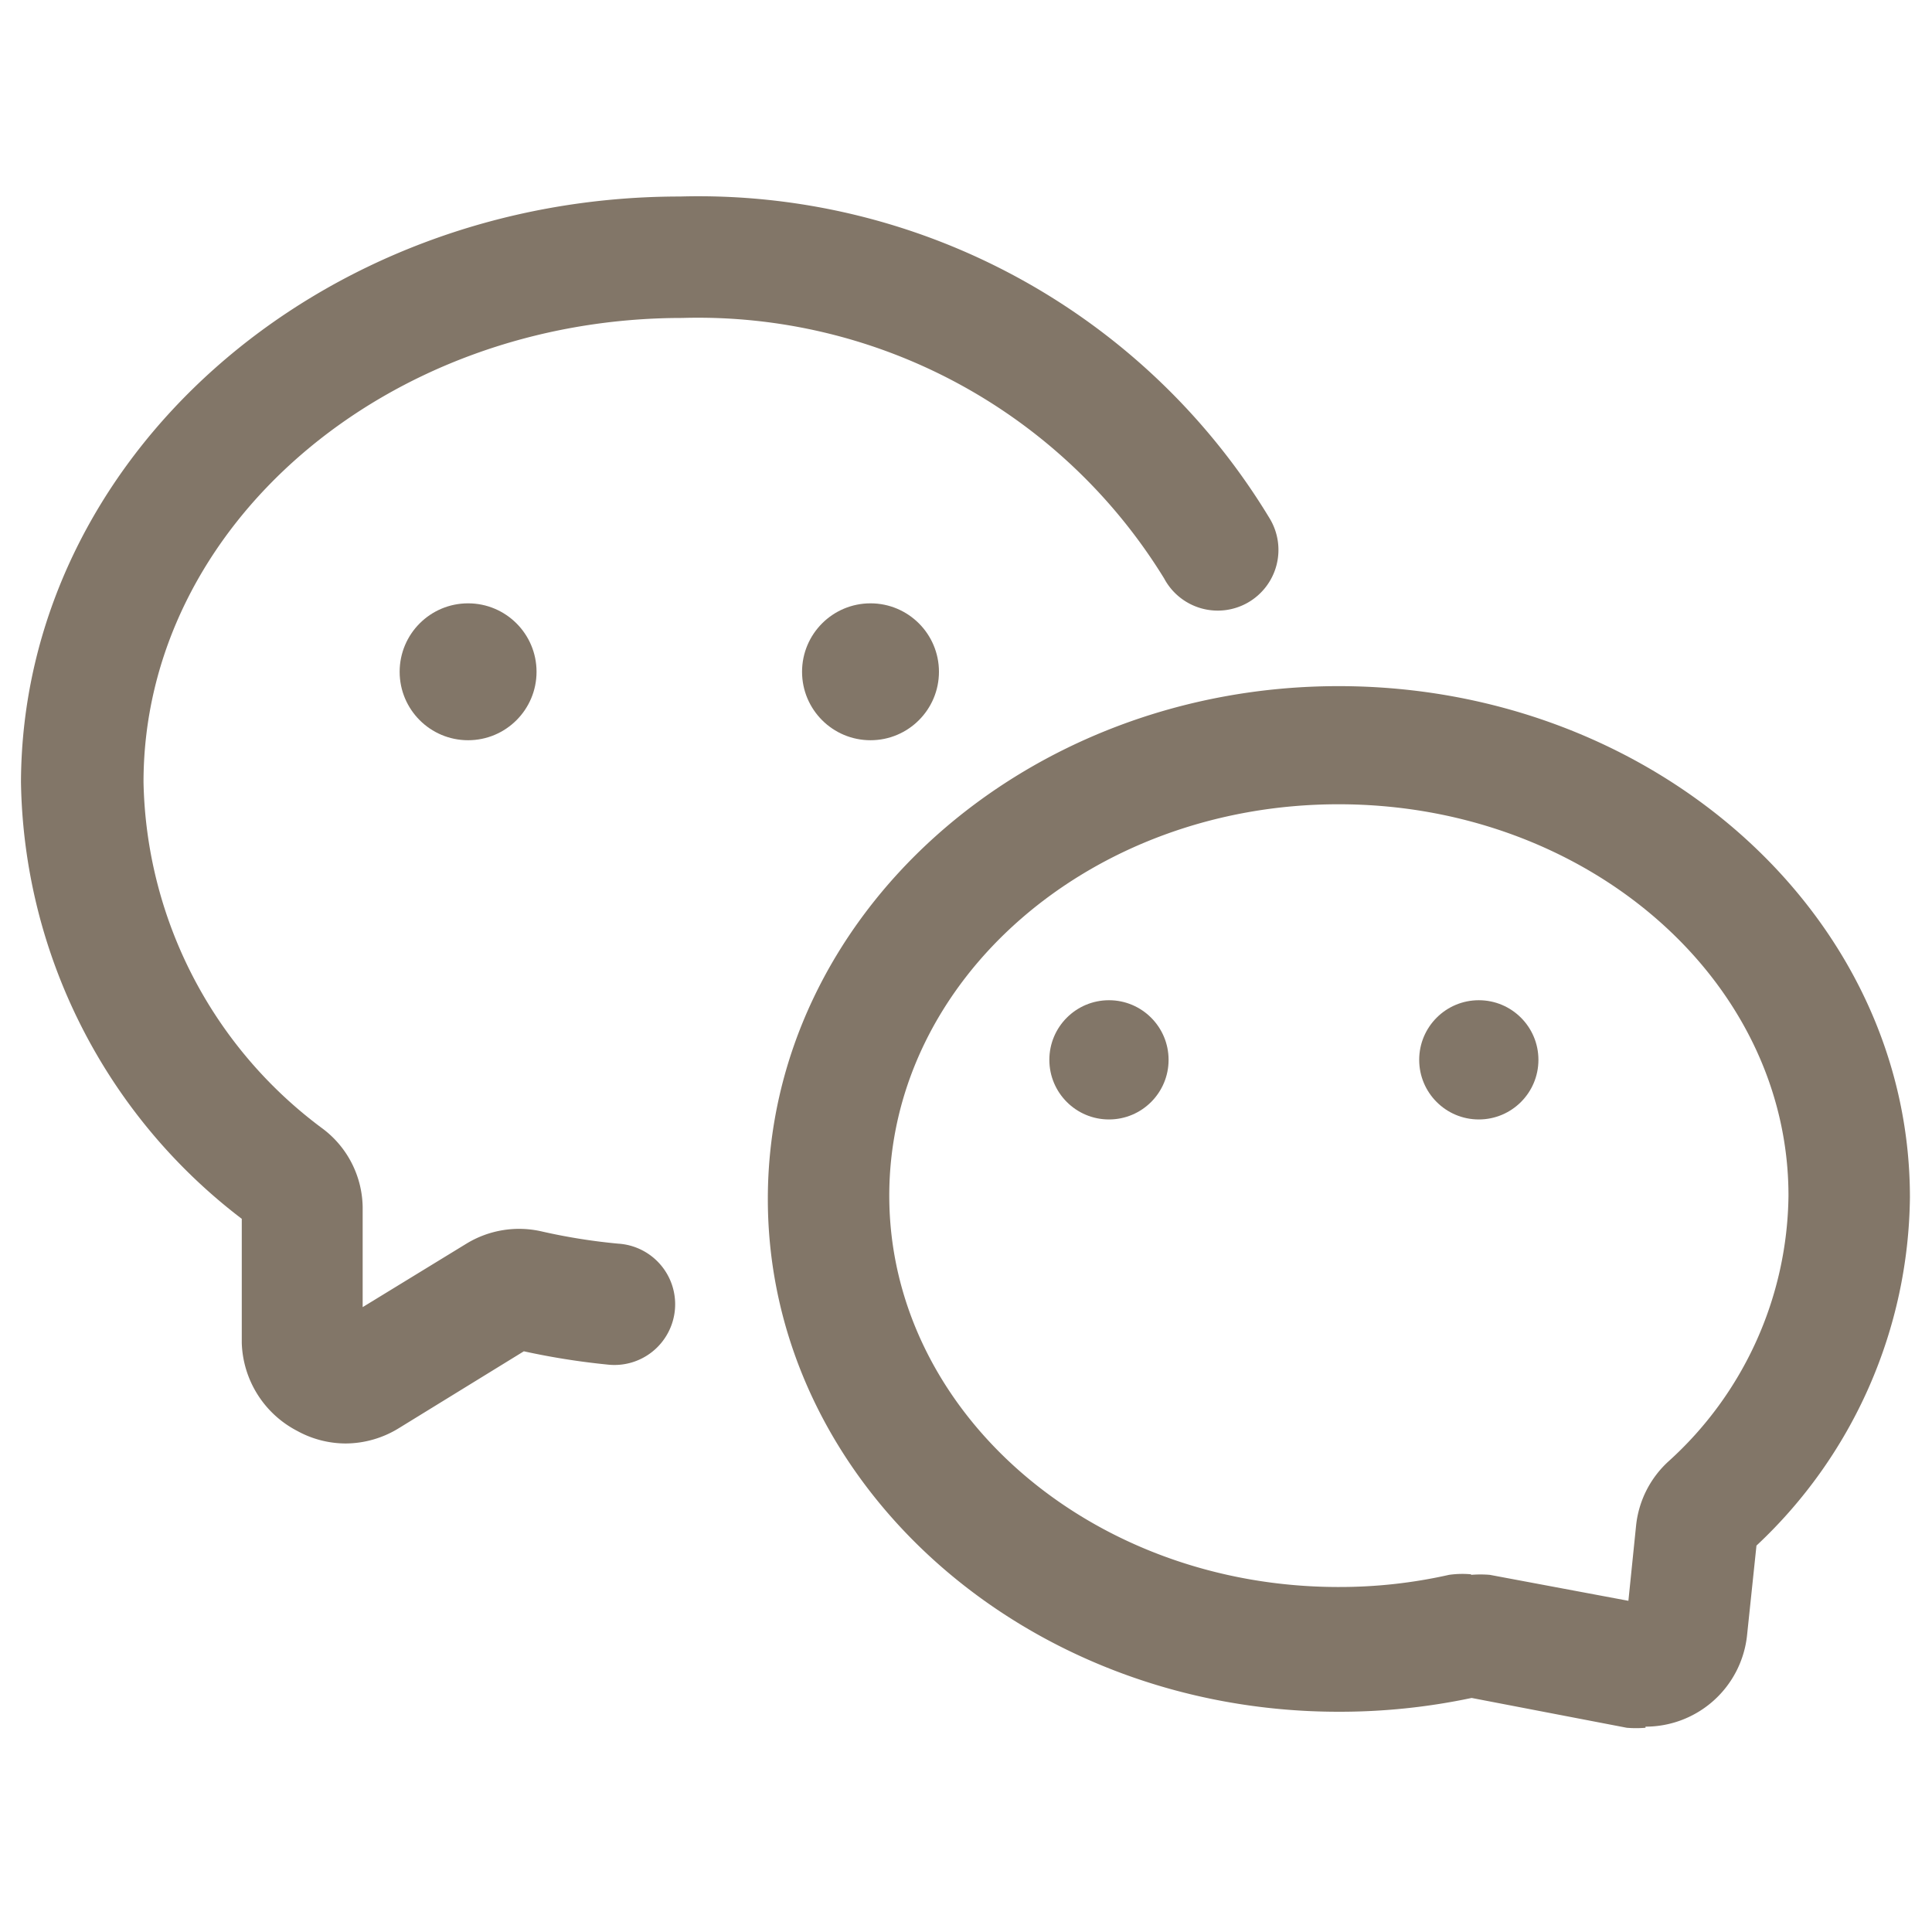 <svg data-name="Layer 2" viewBox="0 0 35 35" xmlns="http://www.w3.org/2000/svg"><path d="M29.81 31.3a2 2 0 0 1-.34 0l-2.81-.54a11.53 11.53 0 0 1-2.41.25c-5.7 0-10.34-4.17-10.34-9.29s4.64-9.29 10.34-9.29 10.35 4.14 10.35 9.26A8.76 8.76 0 0 1 31.82 28l-.17 1.62a1.85 1.85 0 0 1-1.84 1.66Zm-3.24-.59Zm.17 0Zm3.82-1.18Zm-3.91-1a2 2 0 0 1 .34 0l2.51.47.14-1.37a1.83 1.83 0 0 1 .58-1.15 6.58 6.58 0 0 0 2.18-4.82c0-3.91-3.65-7.09-8.15-7.09s-8.14 3.18-8.14 7.09 3.65 7.09 8.14 7.09a9 9 0 0 0 2-.22 1.72 1.72 0 0 1 .4-.01Z" fill="#827668" class="fill-000000"></path><path d="M6.26 26.15a1.83 1.83 0 0 1-.88-.23 1.86 1.86 0 0 1-1-1.59v-2.25a10.14 10.14 0 0 1-4-7.91C.4 8.32 5.75 3.56 12.32 3.56A12.09 12.09 0 0 1 23 9.39a1.1 1.1 0 1 1-1.91 1.09 9.91 9.91 0 0 0-8.73-4.72C7 5.76 2.6 9.53 2.6 14.17a8 8 0 0 0 3.25 6.28 1.81 1.81 0 0 1 .72 1.42v1.81l1.88-1.15a1.83 1.83 0 0 1 1.37-.22 10.71 10.71 0 0 0 1.38.22 1.1 1.1 0 1 1-.2 2.19 13.16 13.16 0 0 1-1.51-.24l-2.26 1.39a1.85 1.85 0 0 1-.97.28Z" fill="#827668" class="fill-000000"></path><circle cx="8.48" cy="12.17" r="1.24" fill="#827668" class="fill-000000"></circle><circle cx="15.77" cy="12.17" r="1.24" fill="#827668" class="fill-000000"></circle><circle cx="20.09" cy="19.2" r="1.08" fill="#827668" class="fill-000000"></circle><circle cx="26.79" cy="19.2" r="1.08" fill="#827668" class="fill-000000"></circle></svg>
